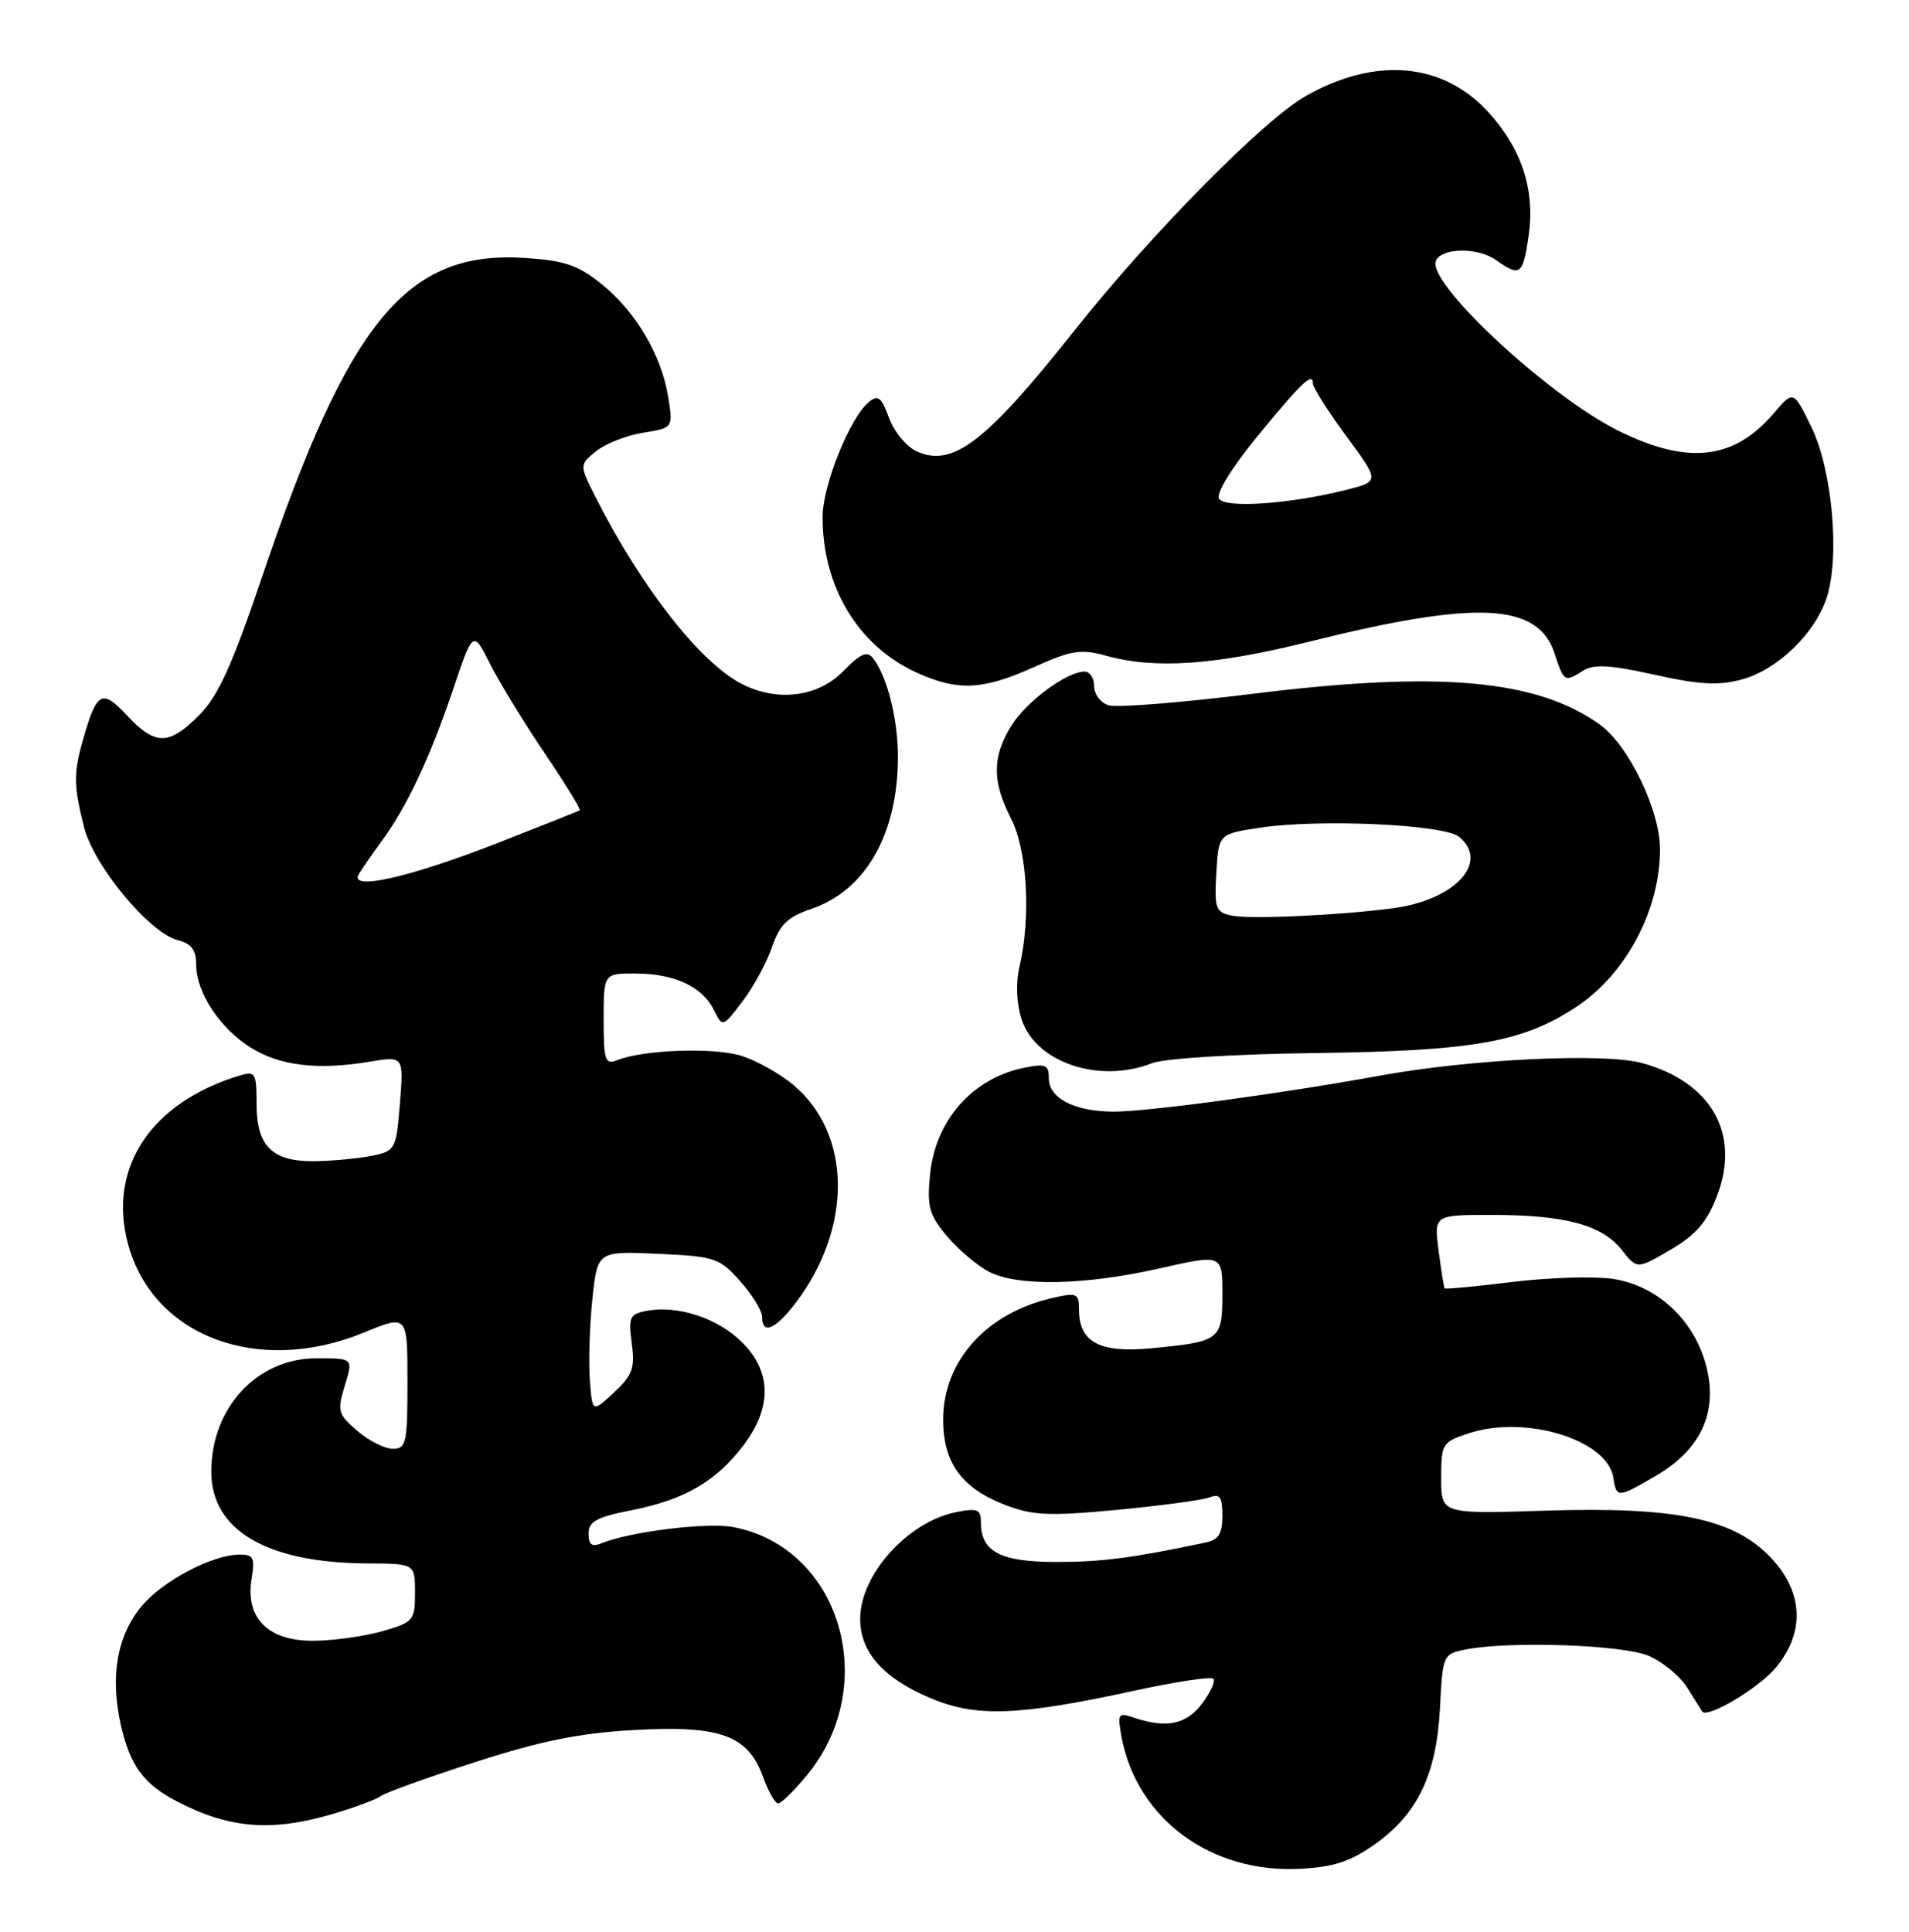 <?xml version="1.0" encoding="UTF-8" standalone="no"?>
<!DOCTYPE svg PUBLIC "-//W3C//DTD SVG 1.1//EN" "http://www.w3.org/Graphics/SVG/1.1/DTD/svg11.dtd" >
<svg xmlns="http://www.w3.org/2000/svg" xmlns:xlink="http://www.w3.org/1999/xlink" version="1.1" viewBox="0 0 253 256">
 <g >
 <path fill="currentColor"
d=" M 182.17 244.44 C 187.87 240.41 190.39 235.16 190.84 226.35 C 191.20 219.31 191.25 219.20 194.23 218.60 C 199.96 217.46 214.97 217.96 218.45 219.42 C 220.32 220.20 222.64 222.11 223.62 223.67 C 224.60 225.22 225.48 226.64 225.59 226.81 C 226.21 227.80 233.01 223.77 235.30 221.06 C 239.23 216.38 239.03 211.07 234.75 206.49 C 229.85 201.26 222.17 199.64 204.76 200.20 C 191.00 200.64 191.00 200.64 191.00 195.90 C 191.00 191.33 191.13 191.11 194.64 189.95 C 202.19 187.46 213.07 190.81 213.82 195.85 C 214.22 198.55 214.41 198.53 219.53 195.53 C 225.45 192.07 227.70 187.11 226.13 181.03 C 224.55 174.94 219.65 170.37 213.74 169.48 C 211.28 169.12 205.31 169.30 200.46 169.89 C 195.61 170.49 191.56 170.87 191.46 170.74 C 191.36 170.61 191.00 168.36 190.66 165.75 C 190.04 161.00 190.04 161.00 197.77 161.01 C 207.43 161.01 212.33 162.34 214.93 165.64 C 216.96 168.22 216.96 168.22 221.39 165.62 C 224.79 163.63 226.23 161.95 227.56 158.48 C 230.70 150.26 226.82 143.40 217.62 140.88 C 212.59 139.51 195.09 140.34 183.00 142.53 C 169.39 145.00 151.84 147.36 147.44 147.32 C 142.31 147.26 139.00 145.52 139.00 142.89 C 139.00 141.11 138.57 140.93 135.75 141.50 C 128.86 142.89 123.95 148.48 123.25 155.72 C 122.85 159.94 123.15 161.02 125.51 163.83 C 127.01 165.61 129.51 167.73 131.07 168.54 C 134.90 170.52 143.78 170.34 153.75 168.08 C 162.00 166.22 162.00 166.22 162.00 171.50 C 162.00 177.60 161.71 177.82 152.46 178.69 C 145.70 179.32 143.00 177.85 143.00 173.53 C 143.00 171.40 142.72 171.27 139.56 171.99 C 130.75 173.97 125.01 180.34 125.00 188.12 C 125.00 193.86 127.46 197.25 133.27 199.46 C 136.89 200.85 139.08 200.94 148.06 200.09 C 153.86 199.54 159.37 198.80 160.30 198.44 C 161.67 197.91 162.00 198.38 162.00 200.87 C 162.00 203.27 161.50 204.07 159.75 204.43 C 150.02 206.48 146.02 207.00 140.02 207.00 C 132.62 207.00 130.00 205.64 130.00 201.80 C 130.00 200.02 129.57 199.83 126.75 200.39 C 120.34 201.64 114.00 208.67 114.00 214.51 C 114.00 218.92 116.96 222.31 123.14 224.97 C 129.29 227.61 134.82 227.43 150.37 224.05 C 155.80 222.87 160.50 222.16 160.80 222.47 C 161.11 222.78 160.44 224.26 159.31 225.77 C 157.20 228.55 154.60 229.09 150.26 227.63 C 148.18 226.92 148.07 227.10 148.64 230.19 C 150.67 241.03 160.44 248.26 172.26 247.66 C 176.71 247.44 178.95 246.71 182.17 244.44 Z  M 44.07 240.40 C 47.06 239.52 49.95 238.44 50.50 238.01 C 51.05 237.58 56.67 235.56 63.00 233.51 C 71.70 230.71 76.82 229.67 84.04 229.27 C 95.47 228.63 99.13 229.96 101.13 235.49 C 101.83 237.42 102.73 239.00 103.13 239.00 C 103.53 239.00 105.25 237.31 106.95 235.25 C 116.81 223.29 111.37 205.04 97.14 202.37 C 93.70 201.72 83.56 202.97 79.75 204.51 C 78.43 205.04 78.00 204.72 78.00 203.24 C 78.00 201.63 79.07 201.05 83.75 200.13 C 90.70 198.75 94.87 196.34 98.48 191.61 C 102.33 186.57 102.29 181.82 98.36 177.90 C 95.15 174.69 89.81 172.93 85.69 173.72 C 83.45 174.15 83.27 174.56 83.73 178.03 C 84.17 181.32 83.83 182.25 81.37 184.54 C 78.50 187.21 78.50 187.21 78.17 182.86 C 77.99 180.46 78.14 175.64 78.51 172.15 C 79.18 165.80 79.18 165.80 87.18 166.16 C 94.75 166.50 95.34 166.70 98.09 169.78 C 99.69 171.57 101.00 173.70 101.00 174.52 C 101.00 176.93 102.73 176.22 105.42 172.70 C 113.01 162.74 112.90 150.30 105.16 143.79 C 103.45 142.35 100.40 140.63 98.38 139.96 C 94.78 138.77 85.32 139.09 81.75 140.51 C 80.20 141.13 80.00 140.52 80.00 135.11 C 80.00 129.00 80.00 129.00 84.25 129.01 C 89.40 129.03 93.07 130.75 94.61 133.85 C 95.77 136.17 95.77 136.17 98.38 132.74 C 99.82 130.86 101.58 127.62 102.30 125.55 C 103.35 122.50 104.37 121.52 107.55 120.44 C 114.75 117.99 119.00 110.50 119.00 100.28 C 119.00 95.27 117.57 89.60 115.70 87.22 C 114.92 86.22 114.04 86.60 111.73 88.97 C 108.36 92.41 102.93 93.06 98.20 90.58 C 92.73 87.71 85.01 77.84 79.02 66.06 C 76.76 61.61 76.76 61.61 79.00 59.80 C 80.23 58.80 83.03 57.70 85.22 57.35 C 89.21 56.71 89.21 56.71 88.56 52.63 C 87.67 47.07 84.26 41.29 79.71 37.63 C 76.58 35.12 74.82 34.52 69.51 34.18 C 53.90 33.19 46.24 42.47 34.79 76.28 C 30.78 88.13 28.93 92.22 26.42 94.75 C 22.39 98.82 20.58 98.83 16.83 94.81 C 13.51 91.26 12.82 91.64 11.01 98.00 C 9.73 102.48 9.75 104.12 11.13 109.59 C 12.42 114.74 19.83 123.67 23.60 124.61 C 25.37 125.06 26.00 125.90 26.00 127.86 C 26.01 131.55 29.16 136.32 33.29 138.87 C 37.15 141.26 42.17 141.84 49.00 140.70 C 53.50 139.95 53.50 139.95 53.00 146.22 C 52.52 152.23 52.37 152.52 49.50 153.13 C 47.85 153.48 44.51 153.82 42.08 153.88 C 36.14 154.04 34.00 152.02 34.00 146.28 C 34.00 142.17 33.85 141.91 31.75 142.54 C 20.01 146.09 14.25 154.77 16.96 164.84 C 20.26 177.12 34.22 182.36 48.25 176.59 C 54.00 174.22 54.00 174.22 54.00 183.11 C 54.00 191.25 53.84 192.00 52.06 192.00 C 50.99 192.00 48.87 190.93 47.35 189.62 C 44.78 187.41 44.67 187.00 45.70 183.62 C 46.81 180.00 46.81 180.00 41.98 180.00 C 34.08 180.00 28.00 186.54 28.00 195.03 C 28.00 202.79 35.33 207.11 48.64 207.19 C 55.00 207.22 55.00 207.22 55.00 211.07 C 55.00 214.74 54.80 214.98 50.75 216.15 C 48.41 216.83 44.32 217.41 41.66 217.44 C 35.58 217.52 32.50 214.49 33.34 209.27 C 33.81 206.41 33.60 206.00 31.69 206.02 C 28.11 206.06 21.60 209.49 18.80 212.82 C 15.53 216.71 14.57 222.12 16.00 228.52 C 17.23 234.00 19.02 236.44 23.49 238.75 C 30.43 242.34 35.98 242.78 44.07 240.40 Z  M 152.68 140.90 C 154.30 140.26 163.62 139.69 174.50 139.55 C 195.27 139.28 201.85 138.11 208.92 133.43 C 215.50 129.08 220.00 120.60 220.00 112.55 C 220.00 107.35 215.82 98.72 211.98 95.99 C 203.62 90.03 190.67 88.89 166.17 91.93 C 156.63 93.11 147.97 93.81 146.92 93.47 C 145.86 93.14 145.00 92.00 145.00 90.93 C 145.00 89.87 144.44 89.00 143.75 89.00 C 141.35 89.01 135.97 93.01 133.99 96.24 C 131.48 100.37 131.48 103.55 134.00 108.50 C 136.14 112.71 136.65 121.51 135.12 128.08 C 134.60 130.30 134.71 132.95 135.39 135.08 C 137.25 140.81 145.67 143.65 152.68 140.90 Z  M 137.00 88.42 C 142.03 86.16 143.24 85.97 146.63 86.91 C 153.08 88.70 161.02 88.15 173.50 85.04 C 195.78 79.49 203.81 79.88 206.03 86.60 C 207.29 90.42 207.33 90.44 209.85 88.86 C 211.24 87.99 213.45 88.12 219.27 89.42 C 225.23 90.74 227.73 90.88 230.83 90.05 C 235.53 88.78 240.52 83.99 242.08 79.25 C 243.87 73.84 242.84 62.29 240.07 56.61 C 237.68 51.71 237.68 51.71 235.09 54.76 C 229.80 60.97 223.63 61.65 214.40 57.04 C 205.19 52.44 189.29 37.67 190.28 34.64 C 190.87 32.84 195.76 32.72 198.21 34.43 C 201.46 36.71 201.81 36.47 202.57 31.40 C 203.48 25.30 201.74 19.82 197.33 14.95 C 191.29 8.26 182.31 7.45 173.00 12.76 C 167.38 15.96 152.44 31.13 142.35 43.86 C 130.67 58.60 126.25 61.98 121.50 59.82 C 120.14 59.20 118.48 57.20 117.82 55.38 C 116.82 52.63 116.37 52.27 115.15 53.28 C 112.63 55.37 109.02 64.32 109.02 68.50 C 109.01 77.79 113.73 85.61 121.49 89.14 C 126.94 91.61 130.23 91.46 137.00 88.42 Z  M 47.55 115.86 C 48.00 115.11 49.35 113.15 50.56 111.50 C 53.90 106.97 57.00 100.38 60.00 91.50 C 62.69 83.50 62.69 83.50 64.96 88.00 C 66.21 90.47 69.47 95.80 72.20 99.84 C 74.93 103.87 77.01 107.27 76.83 107.39 C 76.65 107.50 71.78 109.44 66.00 111.70 C 54.19 116.31 46.22 118.10 47.55 115.86 Z  M 163.20 121.33 C 161.11 120.89 160.93 120.38 161.20 115.68 C 161.50 110.52 161.50 110.52 167.00 109.69 C 174.91 108.50 191.40 109.26 193.38 110.90 C 197.45 114.28 192.85 119.26 184.65 120.36 C 177.61 121.30 165.62 121.85 163.20 121.33 Z  M 161.56 66.09 C 161.13 65.41 163.21 62.02 166.55 57.94 C 172.50 50.67 174.00 49.24 174.00 50.83 C 174.00 51.35 175.99 54.48 178.42 57.79 C 182.85 63.80 182.85 63.80 178.42 64.92 C 170.95 66.80 162.36 67.39 161.56 66.09 Z "/>
</g>
</svg>